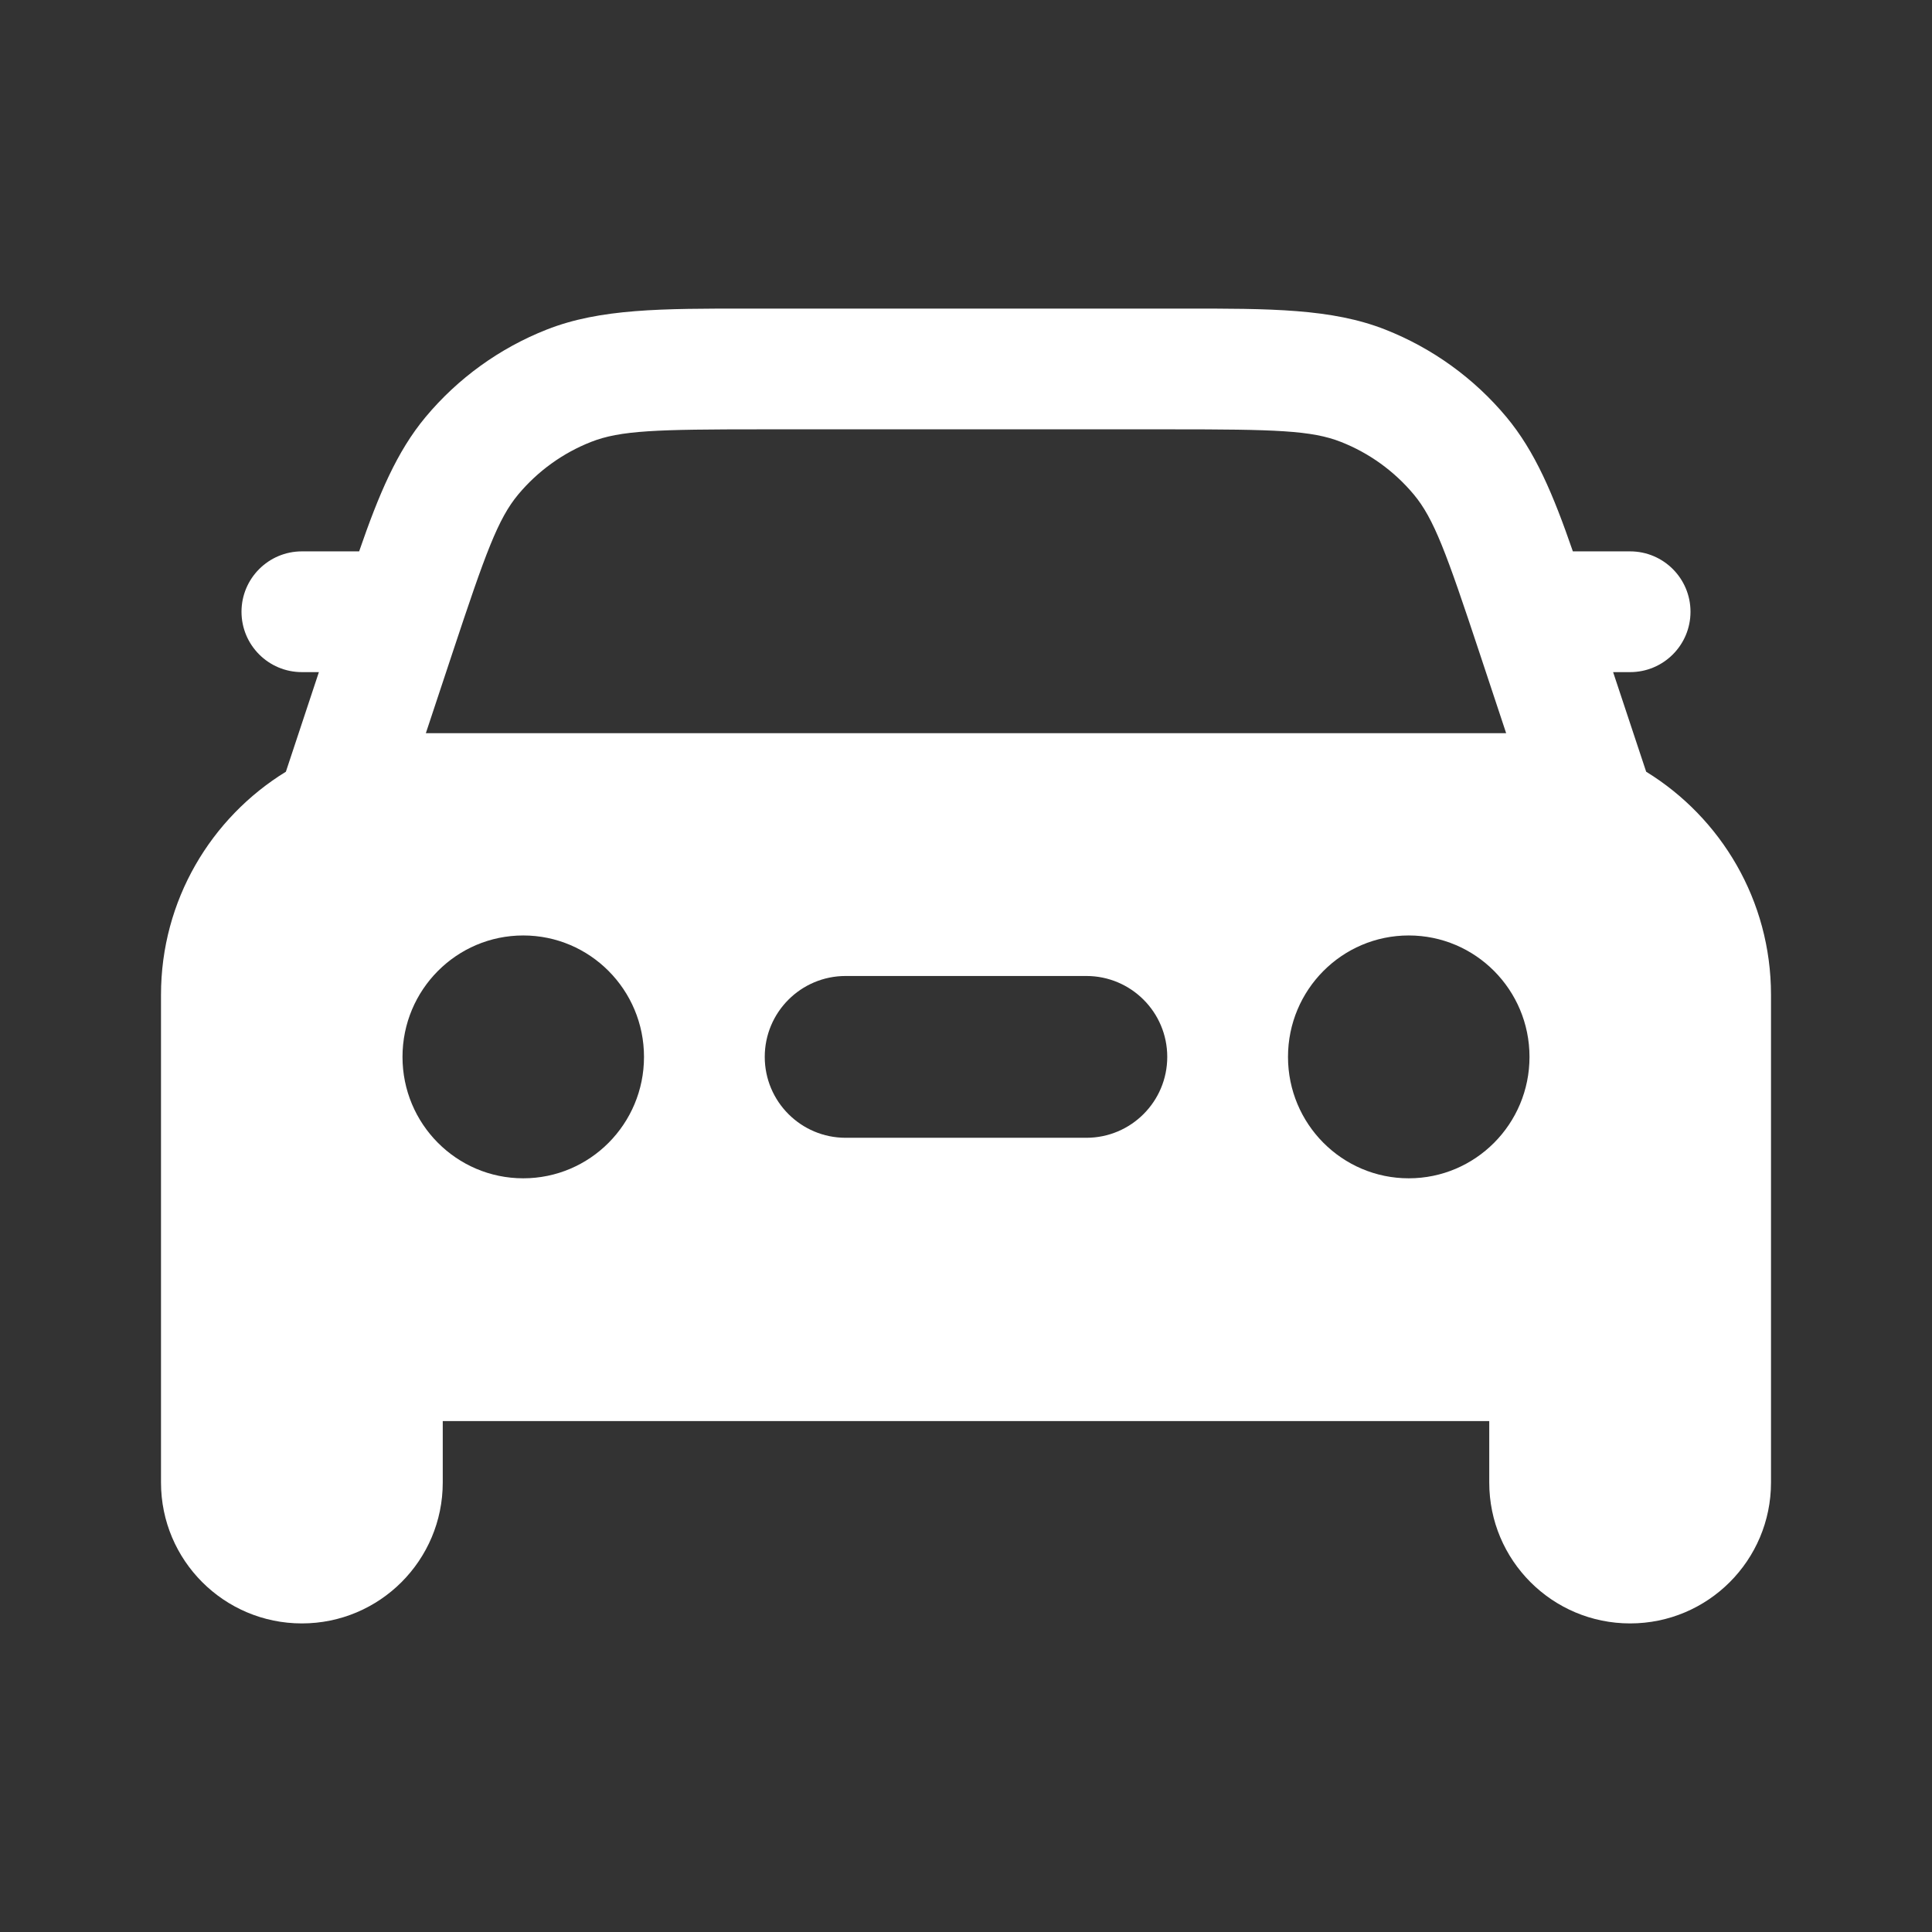<svg width="36" height="36" viewBox="0 0 36 36" fill="none" xmlns="http://www.w3.org/2000/svg">
<rect x="0" y="0" width="36" height="36" fill="#333333" stroke="none"/>
<path fill-rule="evenodd" clip-rule="evenodd" d="M13.973 5.75H22.027C23.677 5.749 24.815 5.749 25.812 6.141C26.69 6.487 27.466 7.047 28.07 7.771C28.605 8.413 28.941 9.211 29.308 10.274H30.375C30.996 10.274 31.5 10.778 31.5 11.399C31.5 12.021 30.996 12.524 30.375 12.524H30.058L30.674 14.38C32.069 15.238 33 16.778 33 18.537V27.625C33 29.075 31.825 30.25 30.375 30.25C28.925 30.25 27.75 29.075 27.75 27.625V26.48H8.25V27.625C8.25 29.075 7.075 30.25 5.625 30.25C4.175 30.25 3 29.075 3 27.625V18.537C3 16.778 3.931 15.238 5.327 14.38L5.942 12.524H5.625C5.004 12.524 4.5 12.021 4.5 11.399C4.5 10.778 5.004 10.274 5.625 10.274H6.692C7.059 9.211 7.395 8.413 7.93 7.771C8.534 7.047 9.31 6.487 10.188 6.141C11.185 5.749 12.323 5.749 13.973 5.75ZM27.568 12.163L28.065 13.662H7.935L8.432 12.163C9.05 10.298 9.28 9.665 9.657 9.213C10.02 8.779 10.486 8.442 11.012 8.235C11.56 8.019 12.233 8 14.198 8H21.802C23.767 8 24.44 8.019 24.988 8.235C25.514 8.442 25.98 8.779 26.343 9.213C26.72 9.665 26.95 10.298 27.568 12.163ZM26.25 21.956C27.493 21.956 28.5 20.943 28.5 19.694C28.5 18.444 27.493 17.431 26.25 17.431C25.007 17.431 24 18.444 24 19.694C24 20.943 25.007 21.956 26.25 21.956ZM12 19.694C12 20.943 10.993 21.956 9.75 21.956C8.507 21.956 7.5 20.943 7.5 19.694C7.5 18.444 8.507 17.431 9.75 17.431C10.993 17.431 12 18.444 12 19.694ZM15.758 18.186C14.925 18.186 14.25 18.861 14.25 19.693C14.25 20.526 14.925 21.201 15.758 21.201H20.242C21.075 21.201 21.75 20.526 21.75 19.693C21.75 18.861 21.075 18.186 20.242 18.186H15.758Z" fill="white"/>
</svg>
